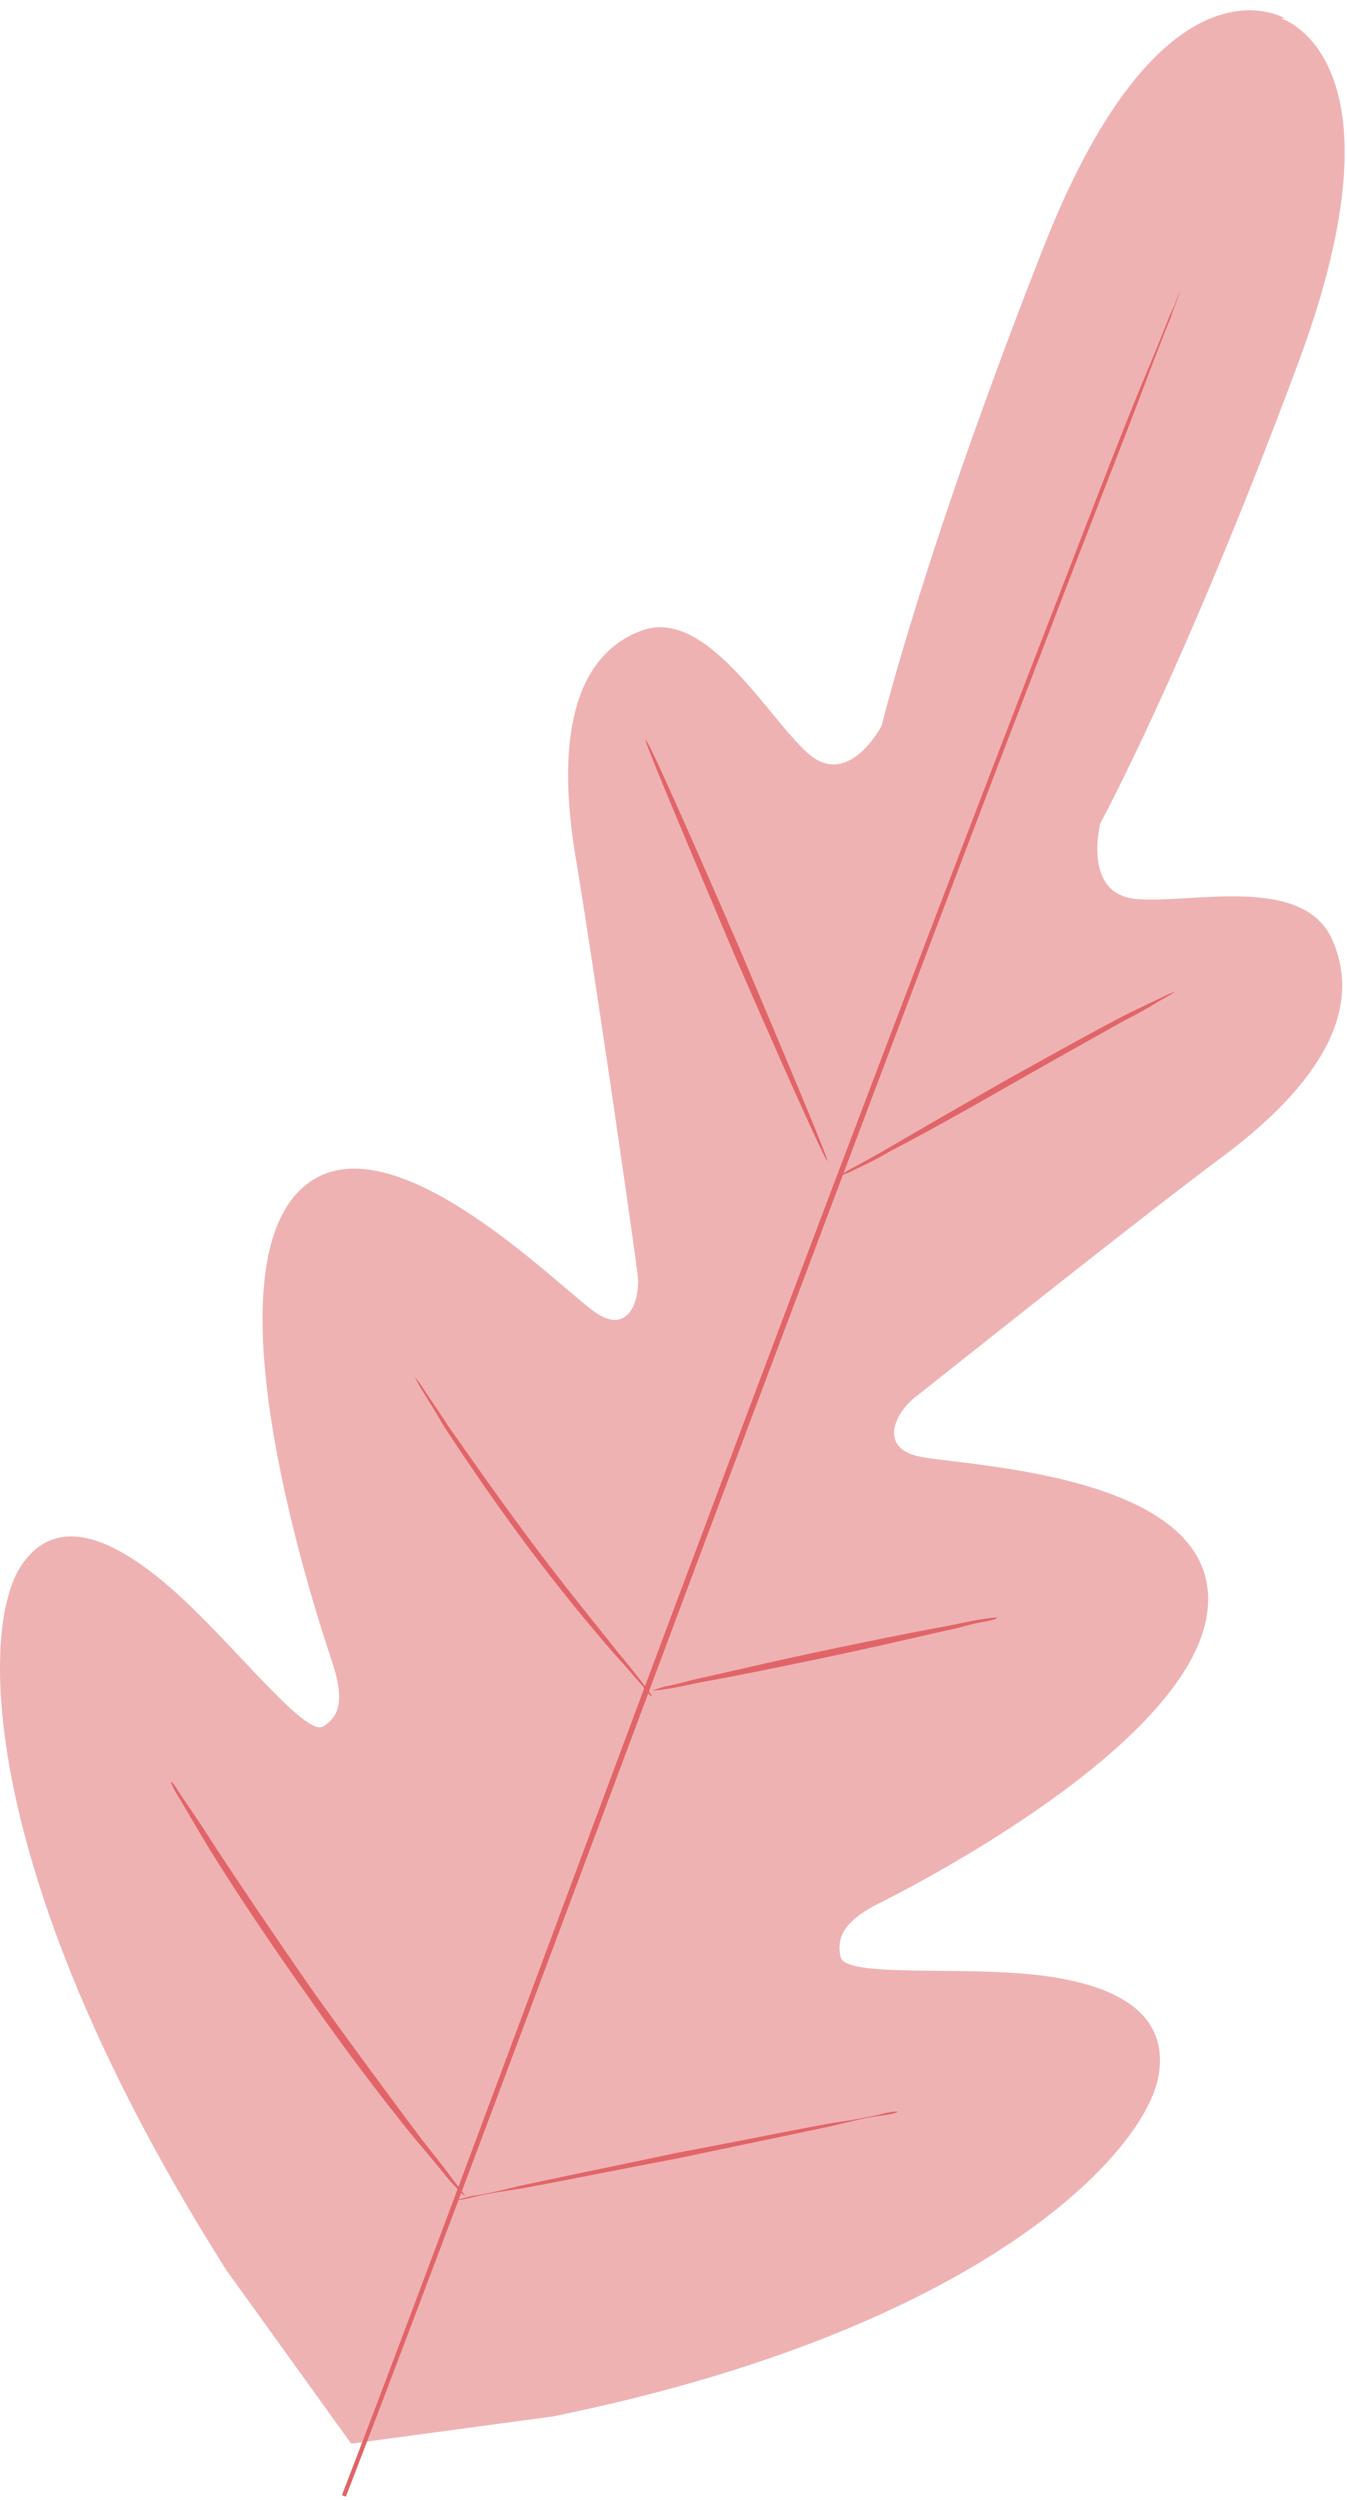 <svg width="83" height="154" fill="none" xmlns="http://www.w3.org/2000/svg"><g opacity=".7" fill="#D42428"><path d="M78.924 1.13s8.09 2.381 1.062 21.256S67.81 50.7 67.81 50.7s-1.144 4.322 2.125 4.675c3.35.352 10.378-1.588 12.176 2.557 1.88 4.322-.818 8.82-6.538 13.142-5.802 4.322-18.141 14.2-19.285 15.083-1.063.882-2.125 2.91.163 3.528 2.207.617 18.55.882 17.978 9.261-.572 8.379-18.55 17.464-20.511 18.434-1.961 1.059-2.37 2.029-2.125 3.175.245 1.147 5.72.706 10.379.971 4.657.264 9.97 1.499 9.234 6.262-.736 4.763-10.869 15.7-37.345 21.08l-12.421 1.676-7.682-10.672c-15.2-23.991-15.281-39.426-12.666-43.396 2.615-3.969 7.19-.705 10.623 2.647 3.432 3.351 7.028 7.849 8.008 7.232.981-.617 1.308-1.588.573-3.881-.736-2.205-7.519-22.315-2.452-28.665 5.066-6.35 16.752 5.91 18.795 7.144 1.961 1.235 2.615-.97 2.452-2.382-.164-1.499-2.534-17.904-3.76-25.401-1.307-7.41-.245-12.701 3.923-14.29 4.004-1.587 7.763 5.205 10.296 7.498 2.534 2.293 4.577-1.676 4.577-1.676s2.615-10.76 9.97-29.46C71.65-3.456 79.168 1.13 79.168 1.13" fill-opacity=".5"/><path d="M21.313 153.807c5.312-13.76 14.464-38.368 22.39-59.536 7.927-21.08 15.118-40.22 20.43-53.98 2.615-6.88 4.821-12.436 6.292-16.317.736-1.94 1.308-3.44 1.716-4.41.164-.53.327-.882.409-1.147.082-.265.163-.44.163-.44s-.081.087-.163.352c-.082.264-.245.617-.49 1.146-.409 1.059-.981 2.47-1.798 4.41-1.553 3.793-3.677 9.35-6.374 16.318a5873.09 5873.09 0 00-20.511 53.98c-7.927 21.08-16.998 45.776-22.31 59.535"/><path d="M72.386 61.106s-.327.089-.817.353c-.572.265-1.307.618-2.206 1.059-1.88.97-4.413 2.381-7.273 3.969a875.11 875.11 0 00-7.191 4.145 61.76 61.76 0 01-2.207 1.235c-.49.264-.817.44-.817.529 0 0 .327-.088.817-.353a24.146 24.146 0 002.207-1.146c1.88-.97 4.412-2.382 7.19-3.97 2.78-1.587 5.312-2.998 7.192-4.057a25.556 25.556 0 002.206-1.234c.654-.353.9-.53.9-.53zm-21.41 10.409c.082-.089-2.37-5.91-5.393-13.054-3.106-7.145-5.639-12.878-5.802-12.878-.082.088 2.37 5.91 5.393 13.054 3.105 7.144 5.72 12.966 5.802 12.878zM40.19 104.501s-.164-.264-.573-.793a86.05 86.05 0 00-1.634-2.029c-1.39-1.764-3.35-4.145-5.312-6.791-2.043-2.735-3.759-5.204-5.066-7.057-.572-.882-1.062-1.587-1.471-2.205a5.602 5.602 0 00-.572-.794s.163.353.49.883c.327.529.817 1.323 1.39 2.293 1.225 1.852 2.941 4.41 4.984 7.144a114.793 114.793 0 005.475 6.792c.736.793 1.308 1.499 1.716 1.94.246.441.49.617.573.617zm21.246-4.851s-.327 0-.817.089c-.654.088-1.39.264-2.288.441-1.962.352-4.576.882-7.518 1.499-2.942.617-5.557 1.235-7.518 1.676-.9.176-1.635.441-2.288.529-.572.176-.818.264-.818.264s.327 0 .818-.088c.653-.088 1.389-.264 2.288-.441 1.96-.353 4.576-.882 7.518-1.499 2.942-.617 5.556-1.235 7.518-1.676.899-.176 1.634-.441 2.288-.529.49-.088.817-.176.817-.265zm-6.129 30.43s-.409 0-1.062.176c-.736.177-1.716.353-2.942.53-2.452.441-5.884 1.146-9.643 1.852-3.759.794-7.19 1.499-9.642 2.028-1.145.265-2.125.53-2.942.618-.654.176-1.063.264-1.063.264s.409 0 1.063-.176c.735-.176 1.716-.353 2.942-.529 2.451-.441 5.883-1.147 9.642-1.852 3.76-.794 7.191-1.5 9.643-2.029 1.144-.265 2.125-.529 2.942-.617.654-.089 1.062-.177 1.062-.265zm-26.64 5.204s-.245-.353-.736-.97c-.49-.706-1.225-1.588-2.042-2.646a559.969 559.969 0 01-6.538-8.908c-2.451-3.529-4.658-6.792-6.21-9.173a93.783 93.783 0 00-1.88-2.823c-.409-.617-.654-1.058-.735-.97 0 0 .163.441.572 1.058.408.706.98 1.676 1.716 2.911 1.47 2.381 3.677 5.733 6.129 9.173a148.023 148.023 0 006.619 8.82 113.424 113.424 0 012.124 2.558c.654.706.9.97.981.97z"/></g></svg>